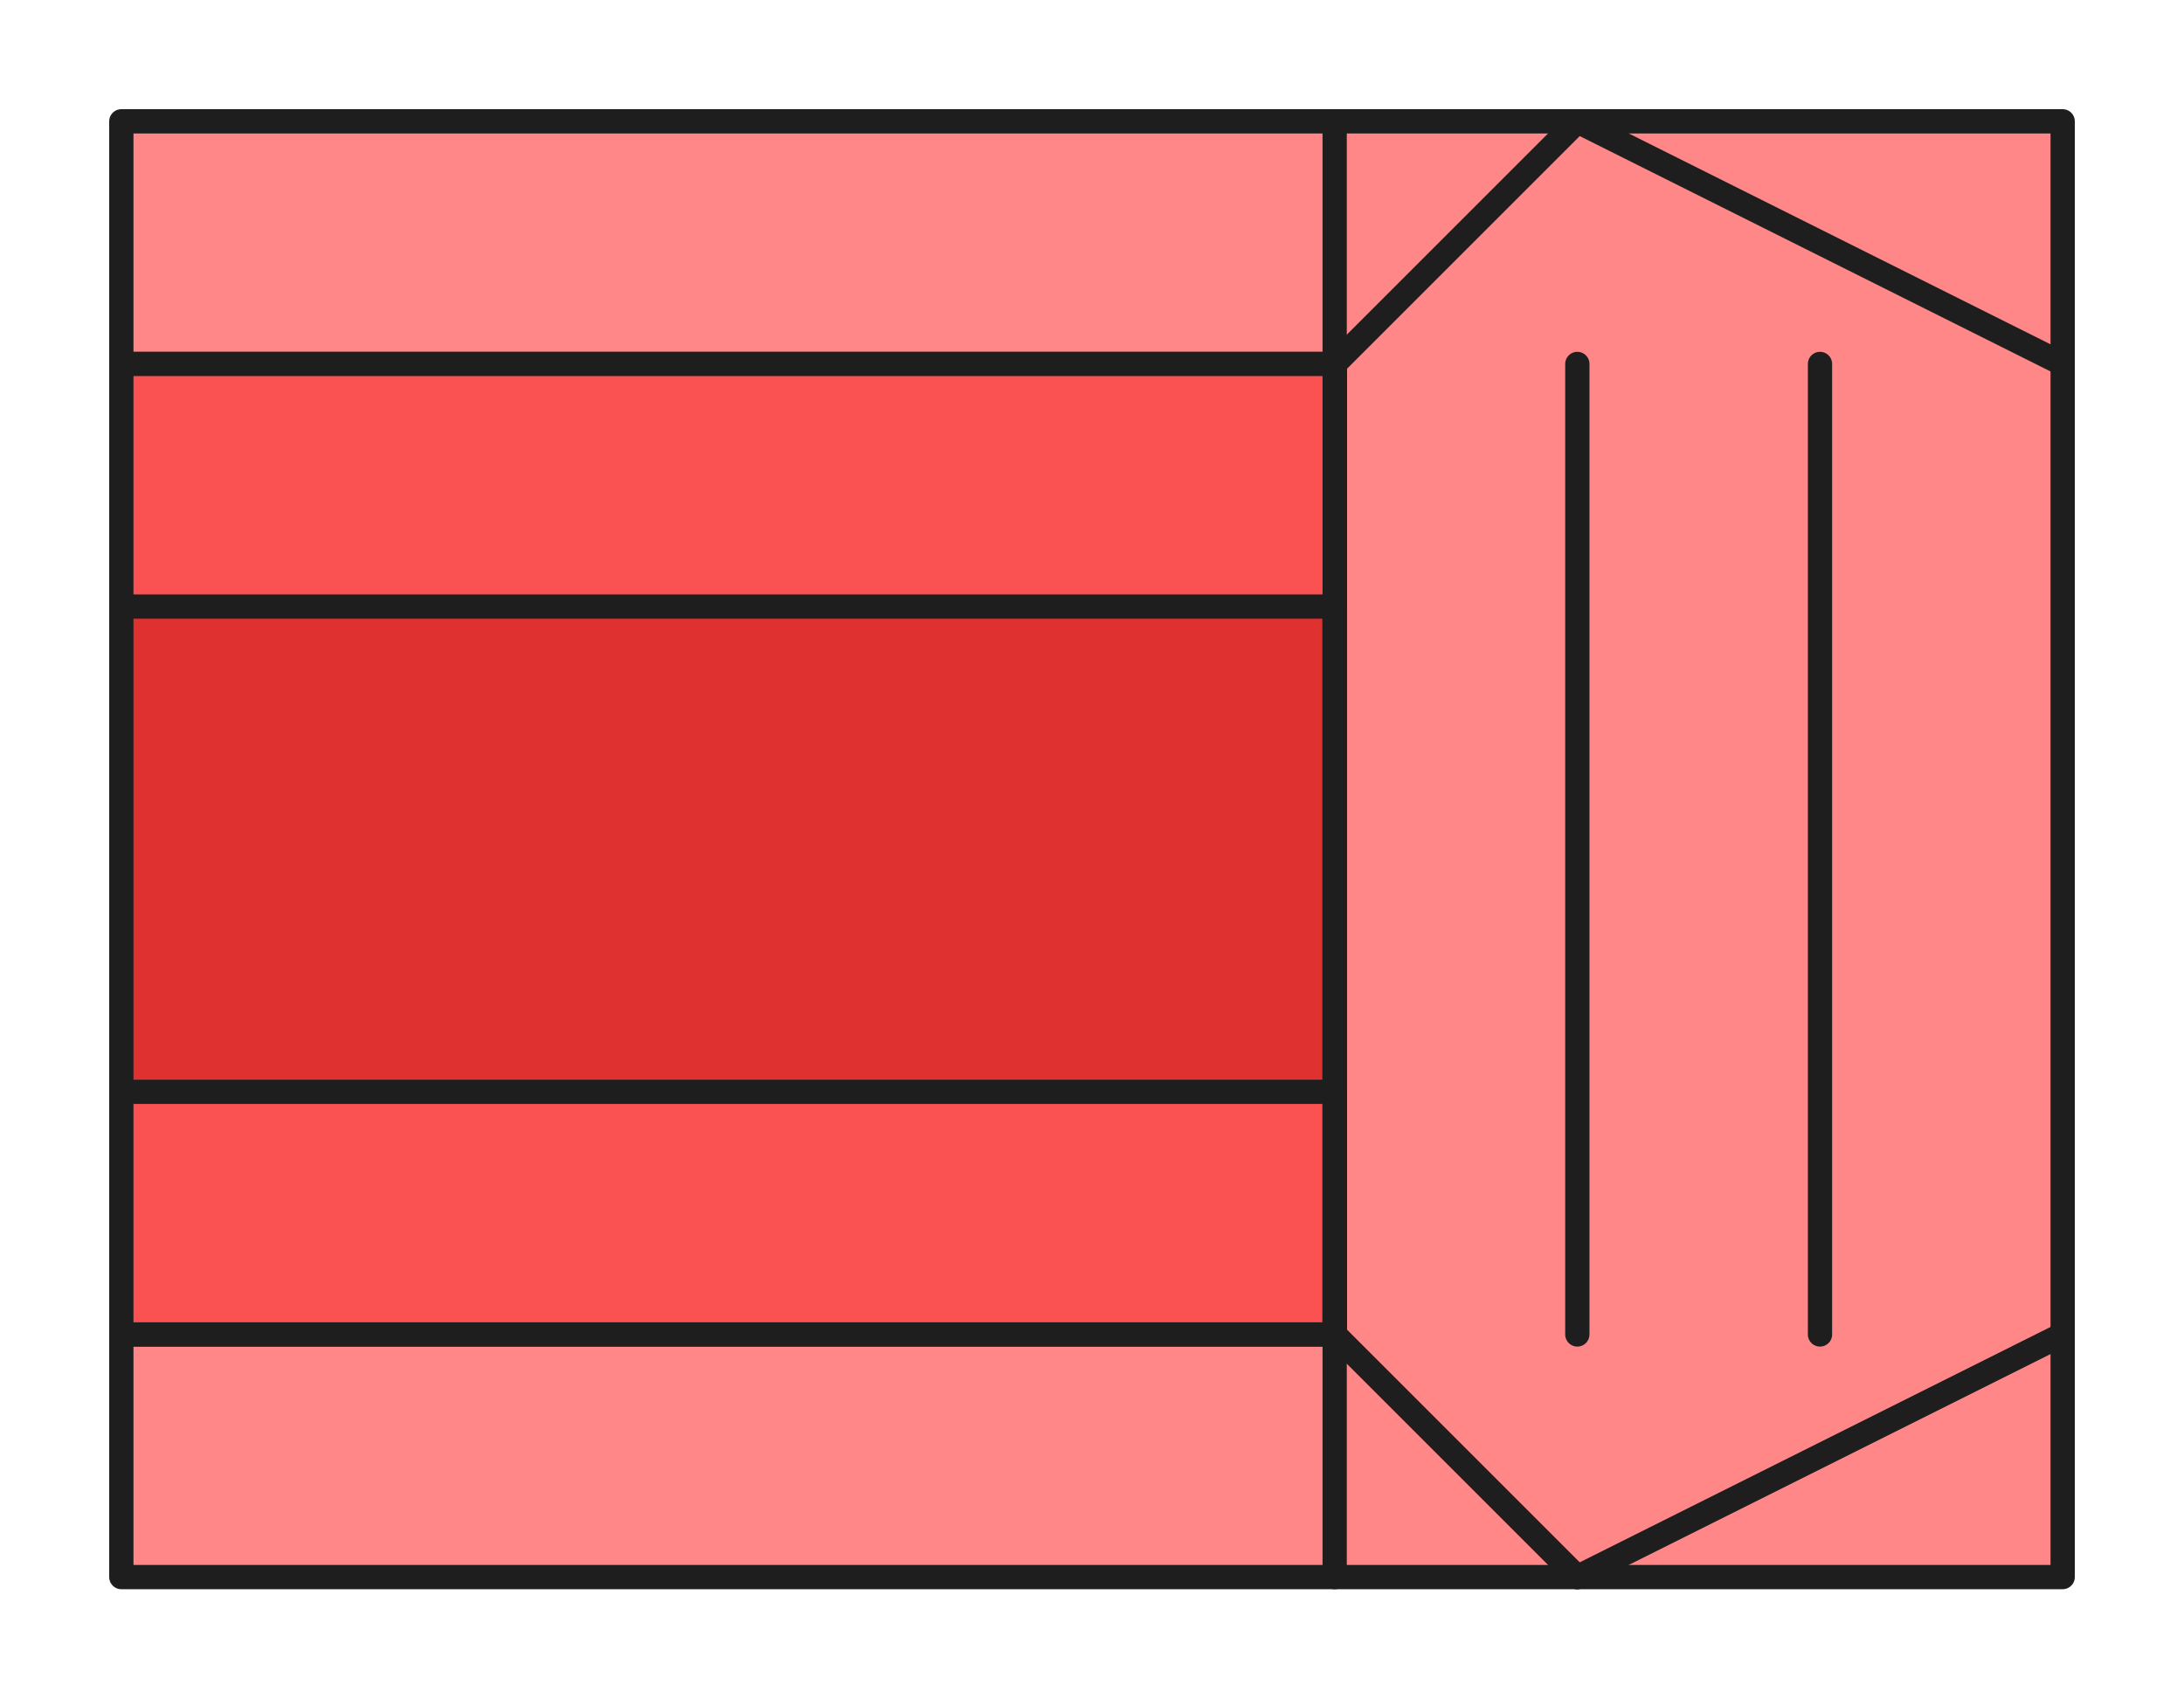 <svg version="1.1" xmlns="http://www.w3.org/2000/svg" viewBox="0 0 180 140" width="180" height="140">
  <!-- svg-source:excalidraw -->
  
  <defs>
    <style class="style-fonts">
      
    </style>
    
  </defs>
  <rect x="0" y="0" width="180" height="140" fill="#ffffff"></rect><g stroke-linecap="round" transform="translate(10 10) rotate(0 80 60)"><path d="M0 0 L160 0 L160 120 L0 120" stroke="none" stroke-width="0" fill="#ff8787"></path><path d="M0 0 C38.47 0, 76.93 0, 160 0 M0 0 C50.26 0, 100.52 0, 160 0 M160 0 C160 41.25, 160 82.5, 160 120 M160 0 C160 37.56, 160 75.12, 160 120 M160 120 C121.96 120, 83.93 120, 0 120 M160 120 C112.88 120, 65.76 120, 0 120 M0 120 C0 73, 0 26.01, 0 0 M0 120 C0 85.06, 0 50.12, 0 0" stroke="#1e1e1e" stroke-width="2" fill="none"></path></g><g stroke-linecap="round" transform="translate(10 30) rotate(0 50 40)"><path d="M0 0 L100 0 L100 80 L0 80" stroke="none" stroke-width="0" fill="#e03131"></path><path d="M0 0 C30.21 0, 60.42 0, 100 0 M0 0 C20.53 0, 41.06 0, 100 0 M100 0 C100 26.54, 100 53.09, 100 80 M100 0 C100 16.08, 100 32.15, 100 80 M100 80 C70.7 80, 41.41 80, 0 80 M100 80 C69.18 80, 38.37 80, 0 80 M0 80 C0 55.12, 0 30.23, 0 0 M0 80 C0 63.41, 0 46.82, 0 0" stroke="#1e1e1e" stroke-width="2" fill="none"></path></g><g stroke-linecap="round" transform="translate(10 90) rotate(0 50 10)"><path d="M0 0 L100 0 L100 20 L0 20" stroke="none" stroke-width="0" fill="#fa5252"></path><path d="M0 0 C38.2 0, 76.41 0, 100 0 M0 0 C24.59 0, 49.17 0, 100 0 M100 0 C100 5.72, 100 11.43, 100 20 M100 0 C100 5.62, 100 11.25, 100 20 M100 20 C67.43 20, 34.85 20, 0 20 M100 20 C60.66 20, 21.32 20, 0 20 M0 20 C0 14.63, 0 9.26, 0 0 M0 20 C0 12.82, 0 5.64, 0 0" stroke="#1e1e1e" stroke-width="2" fill="none"></path></g><g stroke-linecap="round"><g transform="translate(170 30) rotate(0 -20 -10)"><path d="M0 0 C-14.83 -7.42, -29.67 -14.83, -40 -20 M0 0 C-12.18 -6.09, -24.35 -12.18, -40 -20" stroke="#1e1e1e" stroke-width="2" fill="none"></path></g></g><mask></mask><g stroke-linecap="round"><g transform="translate(170 110) rotate(0 -20 10)"><path d="M0 0 C-13.03 6.51, -26.06 13.03, -40 20 M0 0 C-15.74 7.87, -31.47 15.74, -40 20" stroke="#1e1e1e" stroke-width="2" fill="none"></path></g></g><mask></mask><g stroke-linecap="round"><g transform="translate(130 10) rotate(0 -10 10)"><path d="M0 0 C-5.83 5.83, -11.66 11.66, -20 20 M0 0 C-4.71 4.71, -9.41 9.41, -20 20" stroke="#1e1e1e" stroke-width="2" fill="none"></path></g></g><mask></mask><g stroke-linecap="round"><g transform="translate(110 30) rotate(0 0 40)"><path d="M0 0 C0 30.19, 0 60.39, 0 80 M0 0 C0 20.61, 0 41.21, 0 80" stroke="#1e1e1e" stroke-width="2" fill="none"></path></g></g><mask></mask><g stroke-linecap="round"><g transform="translate(130 130) rotate(0 -10 -10)"><path d="M0 0 C-5.48 -5.48, -10.97 -10.97, -20 -20 M0 0 C-6.55 -6.55, -13.09 -13.09, -20 -20" stroke="#1e1e1e" stroke-width="2" fill="none"></path></g></g><mask></mask><g stroke-linecap="round"><g transform="translate(150 30) rotate(0 0 40)"><path d="M0 0 C0 22.1, 0 44.21, 0 80 M0 0 C0 20.88, 0 41.75, 0 80" stroke="#1e1e1e" stroke-width="2" fill="none"></path></g></g><mask></mask><g stroke-linecap="round"><g transform="translate(130 30) rotate(0 0 40)"><path d="M0 0 C0 17.74, 0 35.48, 0 80 M0 0 C0 27.91, 0 55.82, 0 80" stroke="#1e1e1e" stroke-width="2" fill="none"></path></g></g><mask></mask><g stroke-linecap="round"><g transform="translate(110 10) rotate(0 0 60)"><path d="M0 0 C0 40.55, 0 81.09, 0 120 M0 0 C0 35.51, 0 71.01, 0 120" stroke="#1e1e1e" stroke-width="2" fill="none"></path></g></g><mask></mask><g stroke-linecap="round" transform="translate(10 30) rotate(0 50 10)"><path d="M0 0 L100 0 L100 20 L0 20" stroke="none" stroke-width="0" fill="#fa5252"></path><path d="M0 0 C20.72 0, 41.44 0, 100 0 M0 0 C27.09 0, 54.18 0, 100 0 M100 0 C100 5.28, 100 10.57, 100 20 M100 0 C100 7.73, 100 15.47, 100 20 M100 20 C70.46 20, 40.92 20, 0 20 M100 20 C63.06 20, 26.12 20, 0 20 M0 20 C0 13.84, 0 7.67, 0 0 M0 20 C0 15.77, 0 11.54, 0 0" stroke="#1e1e1e" stroke-width="2" fill="none"></path></g></svg>